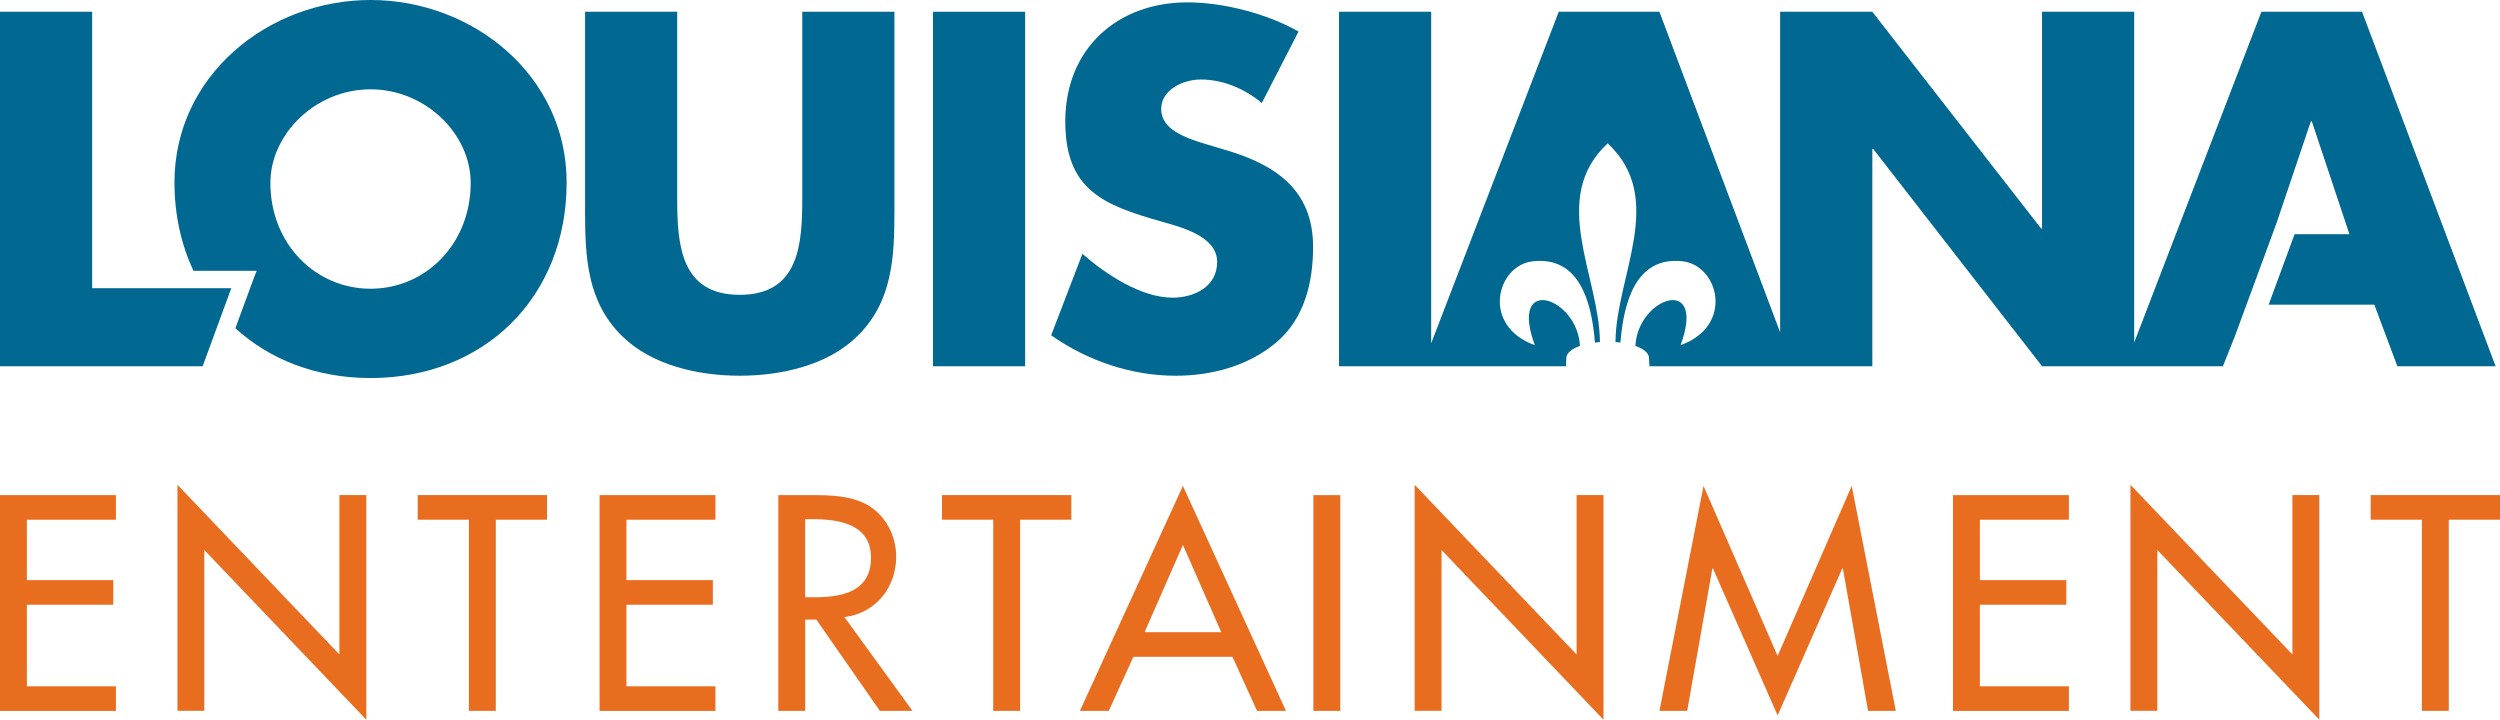 <?xml version="1.0" encoding="utf-8"?>
<!-- Generator: Adobe Illustrator 19.2.1, SVG Export Plug-In . SVG Version: 6.00 Build 0)  -->
<svg version="1.1" id="Layer_1" xmlns="http://www.w3.org/2000/svg" xmlns:xlink="http://www.w3.org/1999/xlink" x="0px" y="0px"
	 viewBox="0 0 108 31.092" style="enable-background:new 0 0 108 31.092;" xml:space="preserve">
<style type="text/css">
	.st0{fill:#E86D1F;}
	.st1{fill:#006891;}
</style>
<g>
	<path class="st0" d="M0,21.389h5.007v1.063H1.161v2.609h3.733v1.063H1.161v3.524h3.846v1.063H0V21.389z"/>
	<path class="st0" d="M7.666,20.943l6.996,7.33v-6.885h1.162v9.703l-6.998-7.33v6.947h-1.16V20.943z"/>
	<path class="st0" d="M21.418,30.709h-1.161v-8.258h-2.212v-1.063h5.587v1.063h-2.214V30.709z"/>
	<path class="st0" d="M25.901,21.389h5.006v1.063h-3.845v2.609h3.733v1.063h-3.733v3.524h3.845v1.063h-5.006V21.389z"/>
	<path class="st0" d="M39.419,30.709H38.01l-2.743-3.941h-0.483v3.941h-1.161v-9.32h1.409c0.828,0,1.718,0.014,2.46,0.434
		c0.778,0.457,1.223,1.334,1.223,2.225c0,1.334-0.89,2.447-2.236,2.609L39.419,30.709z M34.783,25.803h0.372
		c1.187,0,2.472-0.223,2.472-1.707c0-1.459-1.385-1.668-2.533-1.668h-0.311V25.803z"/>
	<path class="st0" d="M44.069,30.709h-1.161v-8.258h-2.214v-1.063h5.588v1.063h-2.213V30.709z"/>
	<path class="st0" d="M48.963,28.373l-1.063,2.336h-1.248l4.45-9.717l4.451,9.717h-1.249l-1.063-2.336H48.963z M51.102,23.539
		l-1.657,3.773h3.313L51.102,23.539z"/>
	<path class="st0" d="M57.9,30.709h-1.162v-9.32H57.9V30.709z"/>
	<path class="st0" d="M61.113,20.943l6.996,7.33v-6.885h1.162v9.703l-6.996-7.33v6.947h-1.162V20.943z"/>
	<path class="st0" d="M73.998,24.555h-0.023l-1.088,6.154h-1.199l1.904-9.717l3.201,7.346l3.201-7.346l1.904,9.717h-1.199
		l-1.088-6.154h-0.025l-2.793,6.353L73.998,24.555z"/>
	<path class="st0" d="M84.369,21.389h5.006v1.063h-3.844v2.609h3.734v1.063h-3.734v3.524h3.844v1.063h-5.006V21.389z"/>
	<path class="st0" d="M92.035,20.943l6.997,7.33v-6.885h1.161v9.703l-6.996-7.33v6.947h-1.162V20.943z"/>
	<path class="st0" d="M105.787,30.709h-1.161v-8.258h-2.212v-1.063H108v1.063h-2.213V30.709z"/>
	<g>
		<g>
			<rect x="40.305" y="0.508" class="st1" width="3.981" height="15.315"/>
		</g>
		<g>
			<path class="st1" d="M102.04,0.508h-4.347l-5.496,14.288V0.508h-3.981v9.364h-0.04l-7.293-9.364h-3.981v13.849L71.686,0.508
				h-4.348l-5.511,14.324V0.508h-3.981v15.315h3.601h0.381h3.845h1.975c0.006-0.159,0.018-0.296,0.018-0.359
				c0-0.197,0.218-0.394,0.587-0.519c-0.098-2.098-3.084-3.12-1.949-0.033c-2.325-0.839-1.651-3.438-0.101-3.622
				c1.993-0.235,2.555,1.687,2.699,3.509c0.082-0.013,0.125-0.013,0.215-0.021c-0.022-2.862-2.223-6.205,0.335-8.586
				c2.558,2.382,0.358,5.724,0.336,8.586c0.087,0.007,0.13,0.007,0.214,0.021c0.146-1.823,0.706-3.744,2.699-3.509
				c1.549,0.185,2.225,2.783-0.1,3.622c1.134-3.087-1.854-2.065-1.951,0.033c0.371,0.125,0.586,0.322,0.586,0.519
				c0,0.063,0.012,0.2,0.02,0.359h1.954h3.693h0.552h3.43V6.439h0.041l7.292,9.384h3.587h0.395h3.83l0.518-1.303l1.791-4.863
				l1.49-4.416h0.041l1.625,4.876h-2.369l-1.121,3.045h4.566l0.995,2.661h4.245L102.04,0.508z"/>
		</g>
		<g>
			<path class="st1" d="M52.947,6.481l-1.017-0.305c-0.689-0.224-1.767-0.569-1.767-1.463c0-0.853,0.975-1.279,1.707-1.279
				c0.975,0,1.908,0.406,2.641,1.015l1.585-3.087c-1.361-0.772-3.251-1.26-4.795-1.26c-3.067,0-5.281,2.032-5.281,5.14
				c0,2.965,1.645,3.615,4.144,4.326c0.853,0.244,2.417,0.63,2.417,1.747c0,1.077-0.995,1.544-1.93,1.544
				c-1.36,0-2.895-1.019-3.891-1.894l-1.35,3.519c1.565,1.098,3.453,1.748,5.383,1.748c1.544,0,3.149-0.427,4.348-1.443
				c1.219-1.037,1.584-2.601,1.584-4.123C56.726,8.186,55.08,7.109,52.947,6.481z"/>
		</g>
		<g>
			<path class="st1" d="M34.658,8.572c0,1.99-0.142,4.165-2.701,4.165c-2.56,0-2.702-2.175-2.702-4.165V0.508h-3.98V9.12
				c0,1.971,0.081,3.922,1.604,5.403c1.279,1.26,3.29,1.708,5.078,1.708c1.787,0,3.799-0.447,5.078-1.708
				c1.523-1.481,1.604-3.432,1.604-5.403V0.508h-3.981V8.572z"/>
		</g>
		<g>
			<polygon class="st1" points="3.981,0.508 0,0.508 0,15.823 8.754,15.823 9.991,12.451 3.981,12.451 			"/>
		</g>
		<g>
			<path class="st1" d="M16.007,0c-4.408,0-8.47,3.25-8.47,7.881c0,1.408,0.295,2.693,0.819,3.818h2.732l-0.134,0.346l-0.786,2.135
				c1.485,1.356,3.506,2.151,5.839,2.151c4.916,0,8.472-3.495,8.472-8.45C24.479,3.25,20.415,0,16.007,0z M16.007,12.473
				c-2.376,0-4.326-1.93-4.326-4.572c0-2.112,1.95-4.042,4.326-4.042c2.377,0,4.327,1.93,4.327,4.042
				C20.334,10.542,18.384,12.473,16.007,12.473z"/>
		</g>
	</g>
</g>
</svg>
